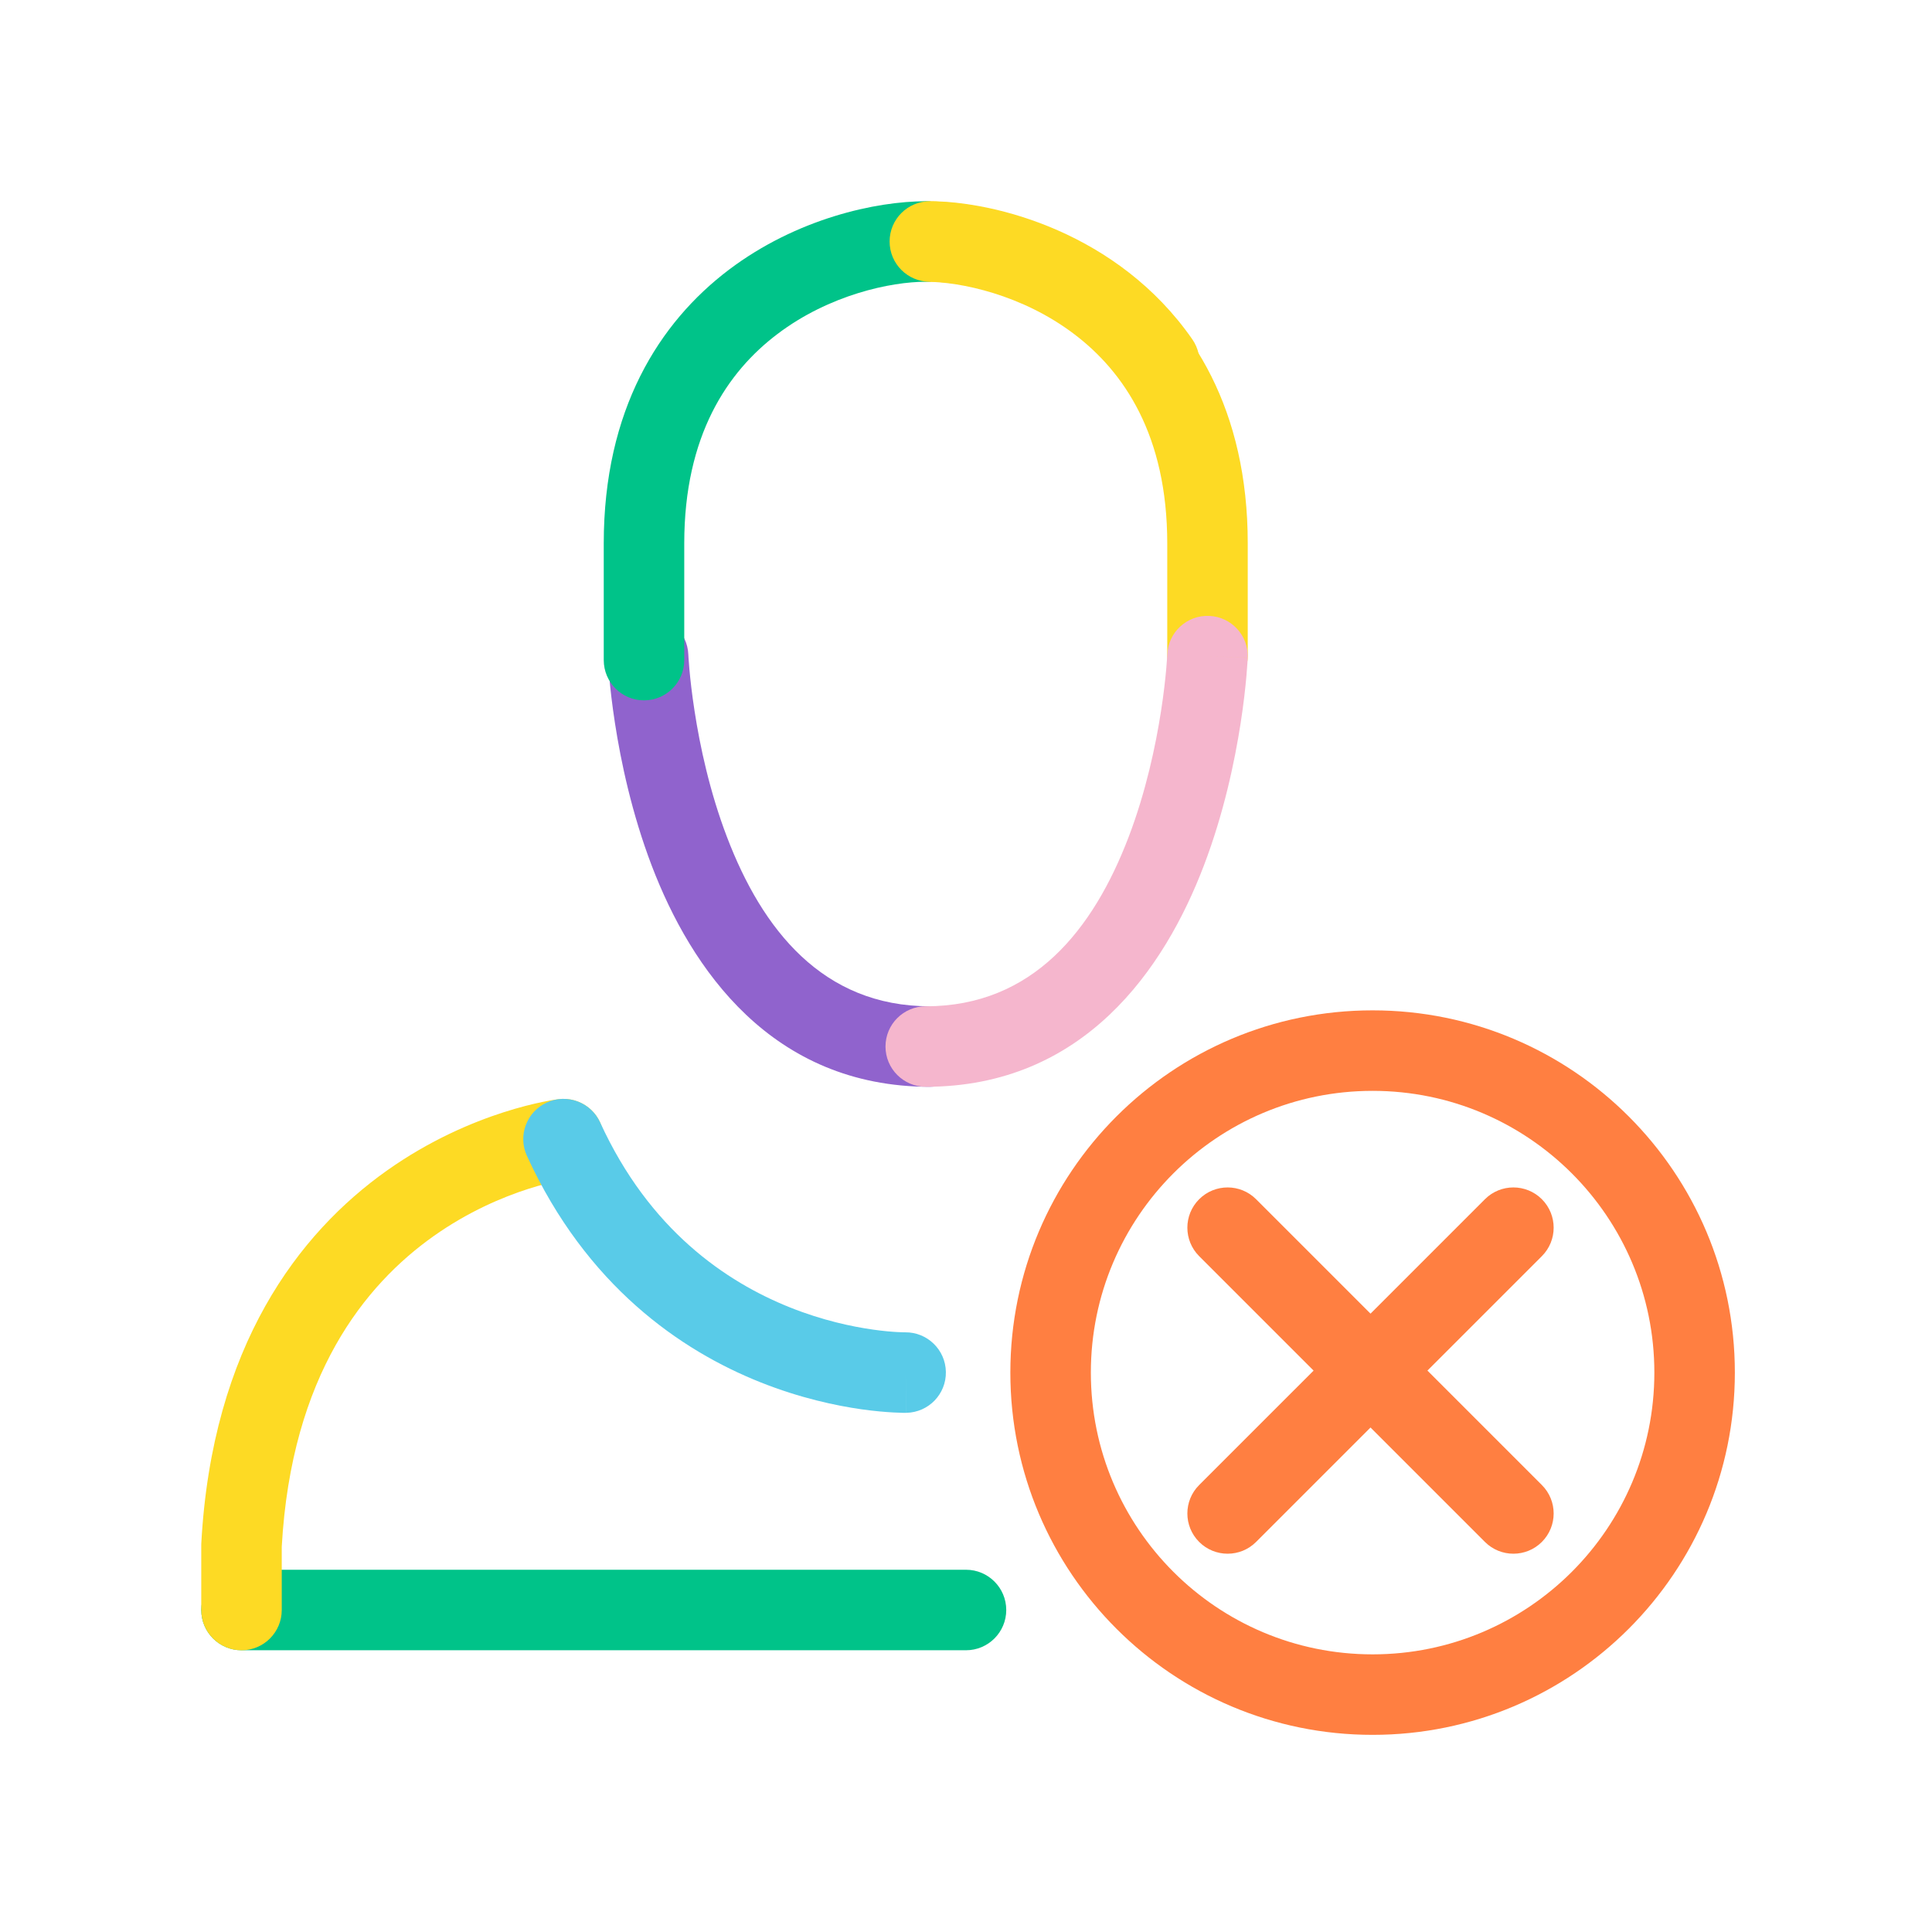 <svg width="48" height="48" viewBox="0 0 48 48" fill="none" xmlns="http://www.w3.org/2000/svg">
<path fill-rule="evenodd" clip-rule="evenodd" d="M22 6C22 5.448 22.448 5 23 5C24.235 5 26.205 5.428 27.891 6.702C29.626 8.015 31 10.184 31 13.5V16.3C31 16.852 30.552 17.3 30 17.3C29.448 17.3 29 16.852 29 16.3V13.5C29 10.816 27.924 9.235 26.684 8.298C25.395 7.322 23.865 7 23 7C22.448 7 22 6.552 22 6Z" fill="#FDDA24"/>
<path fill-rule="evenodd" clip-rule="evenodd" d="M17.101 16.259C17.101 16.259 17.101 16.259 17.101 16.259C17.078 15.707 16.612 15.279 16.06 15.302C15.509 15.324 15.08 15.79 15.102 16.342L16.102 16.301C15.102 16.342 15.102 16.342 15.102 16.343L15.102 16.344L15.103 16.346L15.103 16.354L15.104 16.381C15.105 16.403 15.107 16.434 15.11 16.474C15.115 16.553 15.123 16.665 15.136 16.807C15.161 17.09 15.205 17.491 15.279 17.969C15.426 18.922 15.697 20.208 16.192 21.507C17.168 24.065 19.169 27.001 23.102 27.001C23.654 27.001 24.102 26.553 24.102 26.001C24.102 25.448 23.654 25.001 23.102 25.001C20.435 25.001 18.935 23.087 18.061 20.794C17.631 19.669 17.389 18.53 17.256 17.664C17.189 17.233 17.15 16.875 17.128 16.628C17.117 16.505 17.11 16.409 17.106 16.346C17.104 16.314 17.102 16.291 17.102 16.276L17.101 16.261L17.101 16.259L17.101 16.259Z" fill="#9063CD"/>
<path fill-rule="evenodd" clip-rule="evenodd" d="M29.001 16.259C29.001 16.259 29.001 16.259 29.001 16.259C29.024 15.707 29.49 15.279 30.041 15.302C30.593 15.324 31.022 15.79 30.999 16.342L30 16.301C30.999 16.342 30.999 16.342 30.999 16.343L30.999 16.344L30.999 16.346L30.999 16.354L30.997 16.381C30.996 16.403 30.994 16.434 30.992 16.474C30.987 16.553 30.979 16.665 30.966 16.807C30.941 17.09 30.897 17.491 30.823 17.969C30.675 18.922 30.405 20.208 29.909 21.507C28.934 24.065 26.933 27.001 23 27.001C22.448 27.001 22 26.553 22 26.001C22 25.448 22.448 25.001 23 25.001C25.667 25.001 27.166 23.087 28.041 20.794C28.47 19.669 28.712 18.53 28.846 17.664C28.913 17.233 28.952 16.875 28.974 16.628C28.985 16.505 28.992 16.409 28.996 16.346C28.998 16.314 28.999 16.291 29 16.276L29.001 16.261L29.001 16.259L29.001 16.259Z" fill="#F5B6CD"/>
<path fill-rule="evenodd" clip-rule="evenodd" d="M18.109 6.702C19.795 5.428 21.765 5 23 5C23.552 5 24 5.448 24 6C24 6.552 23.552 7 23 7C22.135 7 20.605 7.322 19.316 8.298C18.076 9.235 17 10.816 17 13.5V16.4C17 16.952 16.552 17.4 16 17.4C15.448 17.4 15 16.952 15 16.4V13.5C15 10.184 16.374 8.015 18.109 6.702Z" fill="#00C389"/>
<path fill-rule="evenodd" clip-rule="evenodd" d="M5 40C5 39.448 5.448 39 6 39H24C24.552 39 25 39.448 25 40C25 40.552 24.552 41 24 41H6C5.448 41 5 40.552 5 40Z" fill="#00C389"/>
<path fill-rule="evenodd" clip-rule="evenodd" d="M14.993 28.182C15.059 28.729 14.669 29.226 14.123 29.293C14.122 29.294 14.12 29.294 14.119 29.294L14 28.301C14.119 29.294 14.12 29.294 14.12 29.294L14.121 29.294L14.123 29.293L14.117 29.294C14.109 29.295 14.095 29.297 14.074 29.301C14.033 29.307 13.967 29.319 13.879 29.337C13.704 29.373 13.444 29.436 13.126 29.537C12.489 29.742 11.633 30.101 10.766 30.716C9.072 31.919 7.239 34.161 7 38.428V40.001C7 40.553 6.552 41.001 6 41.001C5.448 41.001 5 40.553 5 40.001V38.401C5 38.383 5 38.365 5.001 38.347C5.269 33.431 7.432 30.63 9.609 29.085C10.679 28.326 11.73 27.885 12.515 27.633C12.908 27.507 13.238 27.427 13.474 27.378C13.593 27.354 13.688 27.337 13.757 27.326C13.792 27.32 13.819 27.316 13.84 27.313L13.866 27.31L13.875 27.309L13.878 27.308L13.88 27.308C13.88 27.308 13.881 27.308 14 28.301L13.881 27.308C14.429 27.242 14.927 27.633 14.993 28.182Z" fill="#FDDA24"/>
<path fill-rule="evenodd" clip-rule="evenodd" d="M13.584 27.392C14.086 27.162 14.68 27.383 14.91 27.885C16.133 30.558 18.037 31.848 19.633 32.485C20.438 32.806 21.167 32.96 21.692 33.034C21.953 33.071 22.161 33.088 22.299 33.095C22.368 33.099 22.419 33.1 22.451 33.101C22.466 33.101 22.477 33.101 22.483 33.101L22.486 33.101L22.485 33.101L22.484 33.101C22.485 33.101 22.486 33.101 22.487 33.101C23.037 33.094 23.491 33.533 23.5 34.084C23.51 34.636 23.07 35.091 22.517 35.101L22.5 34.101C22.517 35.101 22.517 35.101 22.516 35.101L22.515 35.101L22.512 35.101L22.505 35.101L22.484 35.101C22.468 35.101 22.445 35.101 22.418 35.101C22.363 35.1 22.287 35.097 22.192 35.092C22.003 35.082 21.736 35.06 21.412 35.015C20.764 34.923 19.875 34.734 18.892 34.342C16.913 33.554 14.568 31.944 13.091 28.717C12.861 28.215 13.082 27.622 13.584 27.392Z" fill="#59CBE8"/>
<path fill-rule="evenodd" clip-rule="evenodd" d="M34.102 27.102C30.236 27.102 27.102 30.236 27.102 34.102C27.102 37.968 30.236 41.102 34.102 41.102C37.968 41.102 41.102 37.968 41.102 34.102C41.102 30.236 37.968 27.102 34.102 27.102ZM25.102 34.102C25.102 29.131 29.131 25.102 34.102 25.102C39.072 25.102 43.102 29.131 43.102 34.102C43.102 39.072 39.072 43.102 34.102 43.102C29.131 43.102 25.102 39.072 25.102 34.102ZM29.793 29.794C30.183 29.404 30.817 29.404 31.207 29.794L34.05 32.637L36.893 29.794C37.283 29.404 37.917 29.404 38.307 29.794C38.698 30.185 38.698 30.818 38.307 31.209L35.464 34.052L38.307 36.895C38.698 37.285 38.698 37.918 38.307 38.309C37.917 38.699 37.283 38.699 36.893 38.309L34.05 35.466L31.207 38.309C30.817 38.699 30.183 38.699 29.793 38.309C29.402 37.918 29.402 37.285 29.793 36.895L32.636 34.052L29.793 31.209C29.402 30.818 29.402 30.185 29.793 29.794Z" fill="#FF7F41"/>
<path fill-rule="evenodd" clip-rule="evenodd" d="M22.102 6C22.102 5.448 22.549 5 23.102 5C24.722 5 27.782 5.783 29.622 8.429C29.938 8.882 29.826 9.506 29.373 9.821C28.919 10.136 28.296 10.024 27.981 9.571C26.621 7.617 24.281 7 23.102 7C22.549 7 22.102 6.552 22.102 6Z" fill="#FDDA24"/>
</svg>
